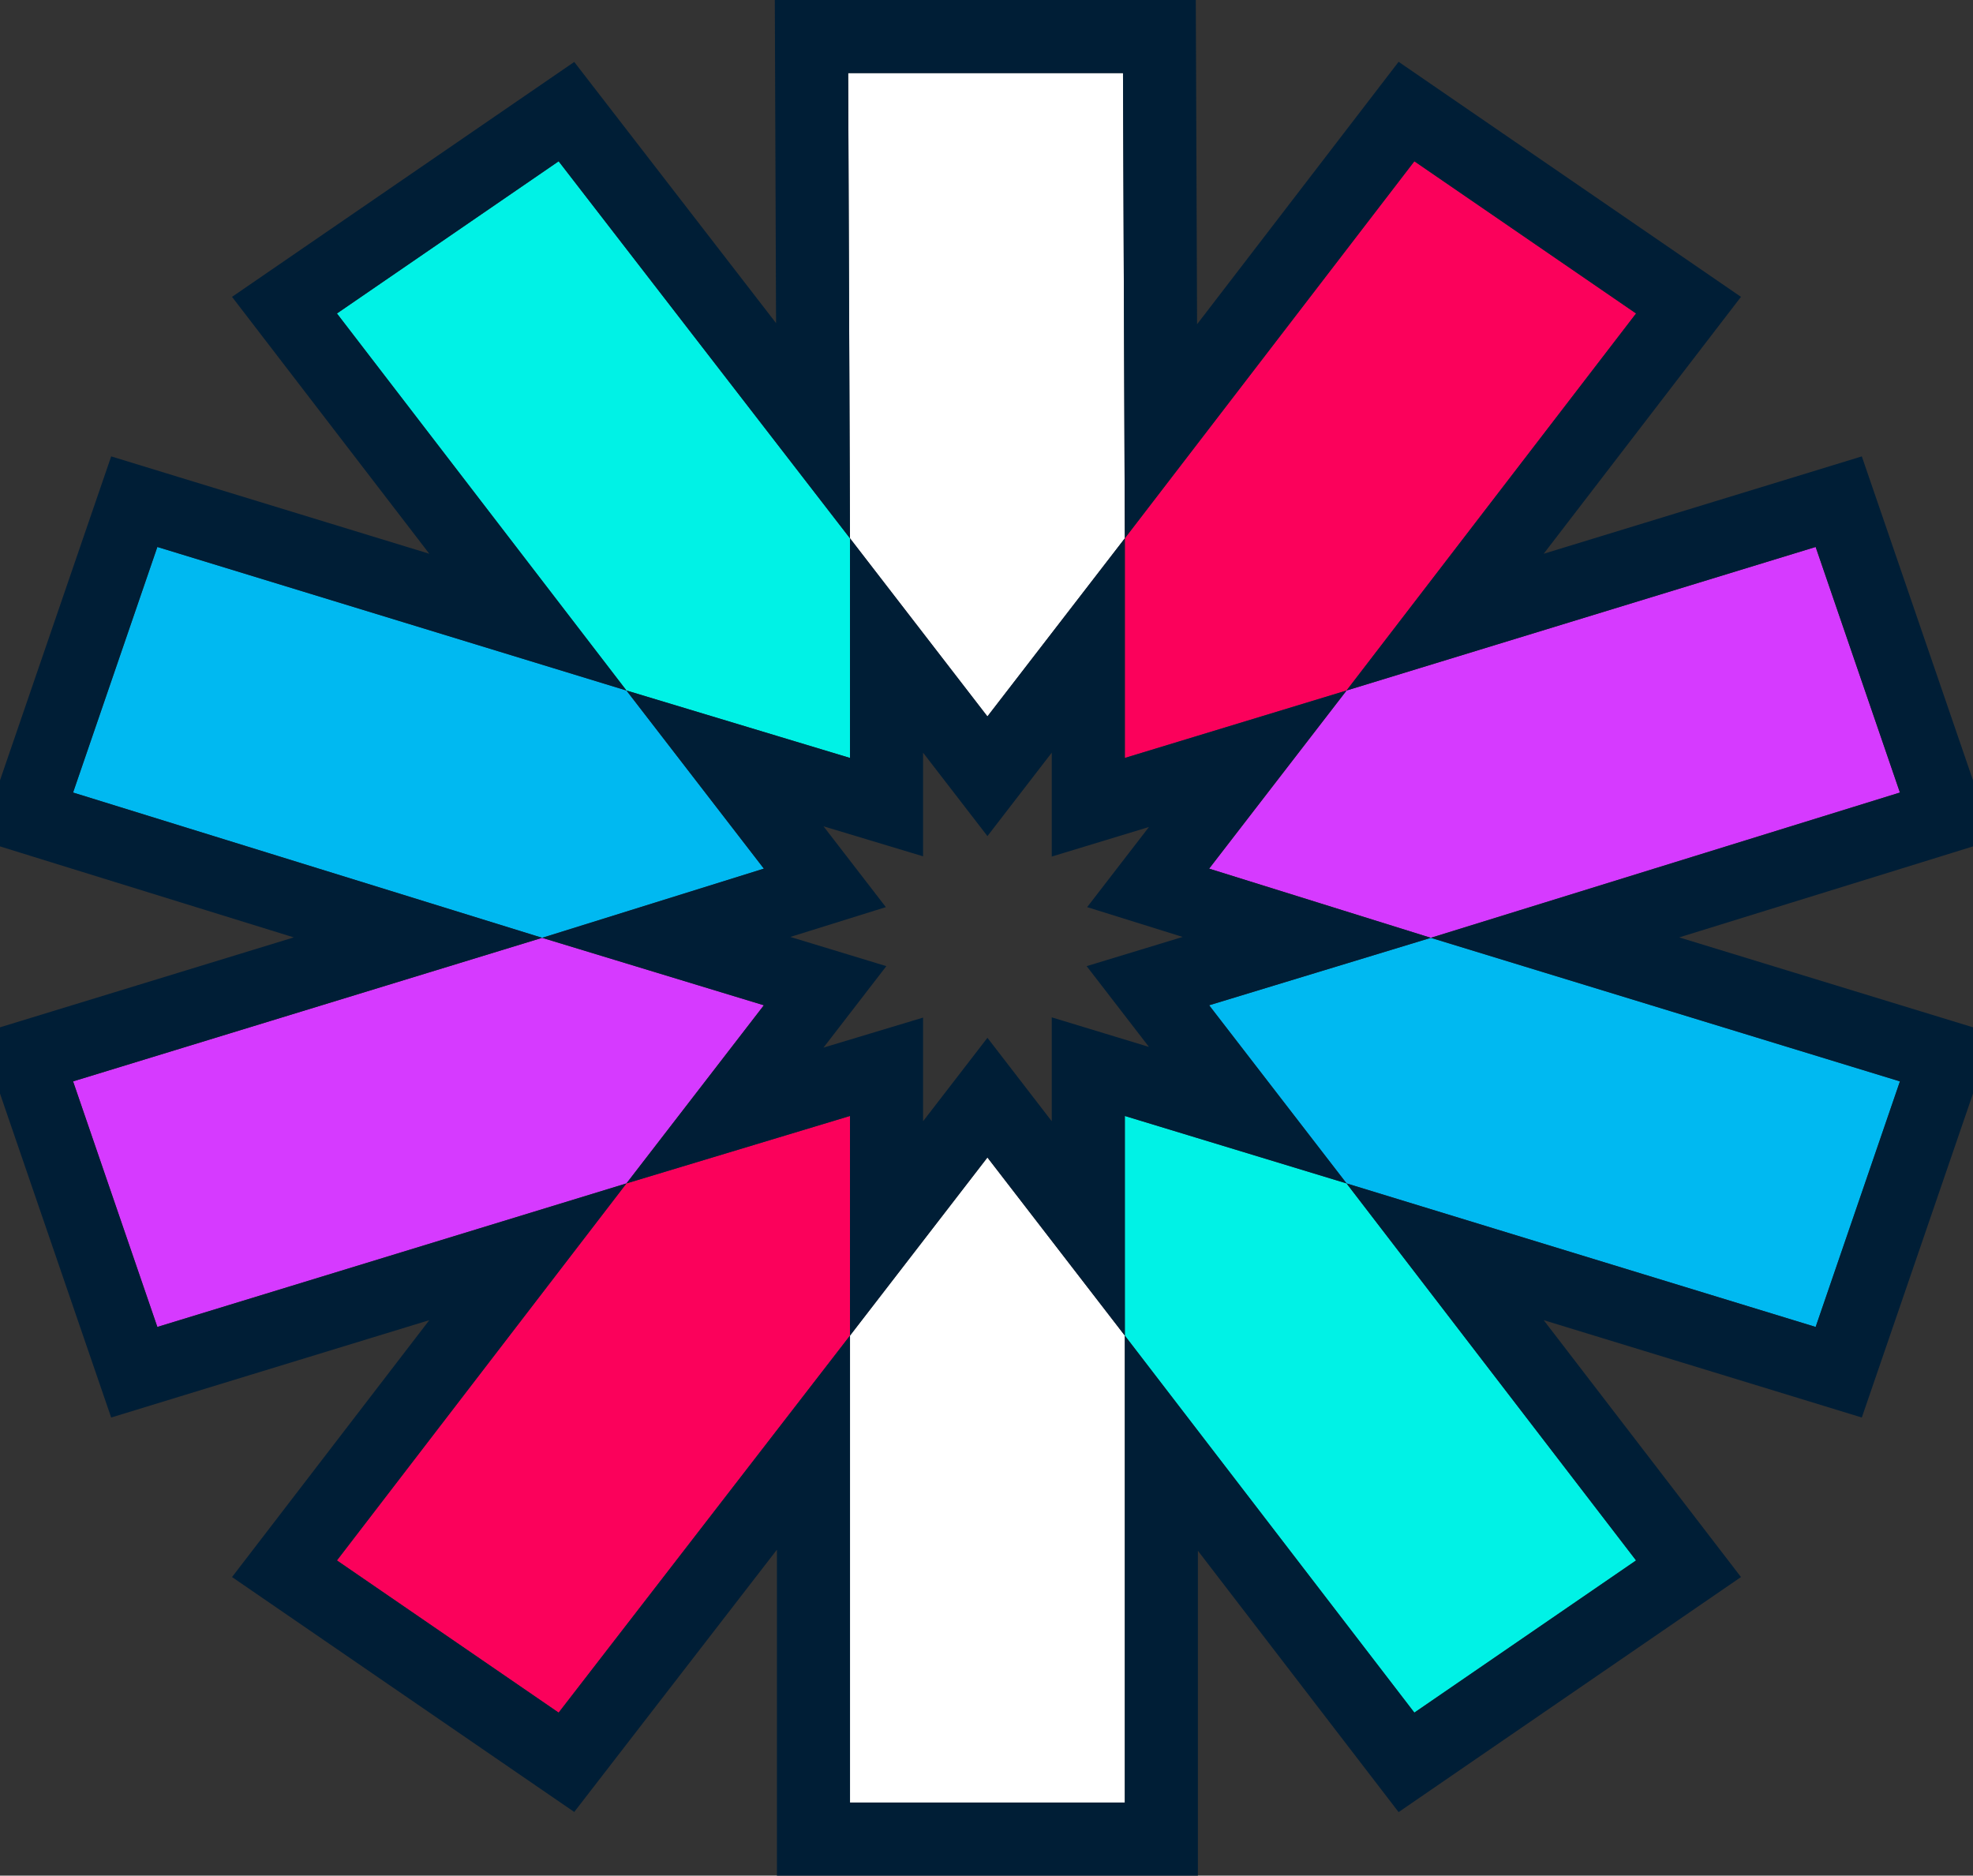 <svg width="81" height="77" viewBox="0 0 81 77" fill="none" xmlns="http://www.w3.org/2000/svg">
<rect x="0" y="0" width="81" height="77" fill="#333333" stroke="none"/>
<g clip-path="url(#clip0_521_532)">
<path d="M46.179 22.099L46.104 3H34.821L34.896 22.099L40.538 29.412L46.179 22.099ZM34.896 54.83V74H46.179V54.83L40.538 47.517L34.896 54.83Z" fill="white"/>
<path d="M46.179 54.83L58.065 70.308L67.168 64.06L55.282 48.582L46.179 45.813V54.83ZM34.896 22.099L22.935 6.621L13.832 12.869L25.718 28.347L34.896 31.116L34.896 22.099Z" fill="#00F2E6"/>
<path d="M25.718 28.347L6.46 22.454L3 32.536L22.258 38.5L31.36 35.66L25.718 28.347ZM49.64 41.269L55.282 48.582L74.54 54.475L78 44.393L58.742 38.5L49.64 41.269Z" fill="#00B9F1"/>
<path d="M58.742 38.5L78 32.536L74.54 22.454L55.282 28.347L49.64 35.66L58.742 38.5ZM22.258 38.5L3 44.393L6.46 54.475L25.718 48.582L31.36 41.269L22.258 38.5Z" fill="#D63AFF"/>
<path d="M25.718 48.582L13.832 64.06L22.935 70.308L34.896 54.83L34.896 45.813L25.718 48.582ZM55.282 28.347L67.168 12.869L58.065 6.621L46.179 22.099V31.116L55.282 28.347Z" fill="#FB015B"/>
<path d="M47.604 2.994L47.598 1.5H46.104H34.821H33.315L33.321 3.006L33.378 17.682L24.122 5.704L23.255 4.582L22.086 5.384L12.984 11.632L11.679 12.528L12.643 13.783L21.672 25.54L6.899 21.02L5.512 20.595L5.041 21.967L1.581 32.049L1.079 33.511L2.556 33.969L17.16 38.491L2.561 42.959L1.078 43.413L1.581 44.88L5.041 54.962L5.512 56.334L6.899 55.909L21.672 51.389L12.643 63.146L11.679 64.401L12.984 65.297L22.086 71.545L23.255 72.347L24.122 71.225L33.396 59.224V74V75.5H34.896H46.179H47.679V74V59.246L56.876 71.222L57.742 72.35L58.914 71.545L68.016 65.297L69.321 64.401L68.357 63.146L59.328 51.389L74.101 55.909L75.488 56.334L75.959 54.962L79.419 44.88L79.922 43.413L78.439 42.959L63.84 38.491L78.444 33.969L79.921 33.511L79.419 32.049L75.959 21.967L75.488 20.595L74.101 21.02L59.328 25.54L68.357 13.783L69.321 12.528L68.016 11.632L58.914 5.384L57.742 4.579L56.876 5.707L47.662 17.705L47.604 2.994ZM29.763 31.134L34.462 32.552L36.396 33.135V31.116L36.396 26.499L39.35 30.328L40.538 31.868L41.725 30.328L44.679 26.499V31.116V33.14L46.616 32.551L51.226 31.149L48.452 34.744L47.136 36.45L49.193 37.092L53.648 38.482L49.203 39.834L47.126 40.466L48.452 42.185L51.226 45.78L46.616 44.378L44.679 43.789V45.813V50.43L41.725 46.601L40.538 45.061L39.35 46.601L36.396 50.43L36.396 45.813V43.794L34.462 44.377L29.763 45.795L32.548 42.185L33.874 40.466L31.797 39.834L27.352 38.482L31.807 37.092L33.864 36.45L32.548 34.744L29.763 31.134Z" stroke="#001E36" stroke-width="3"/>
</g>
<defs>
<clipPath id="clip0_521_532">
<rect width="81" height="77" fill="white"/>
</clipPath>
</defs>
</svg>

